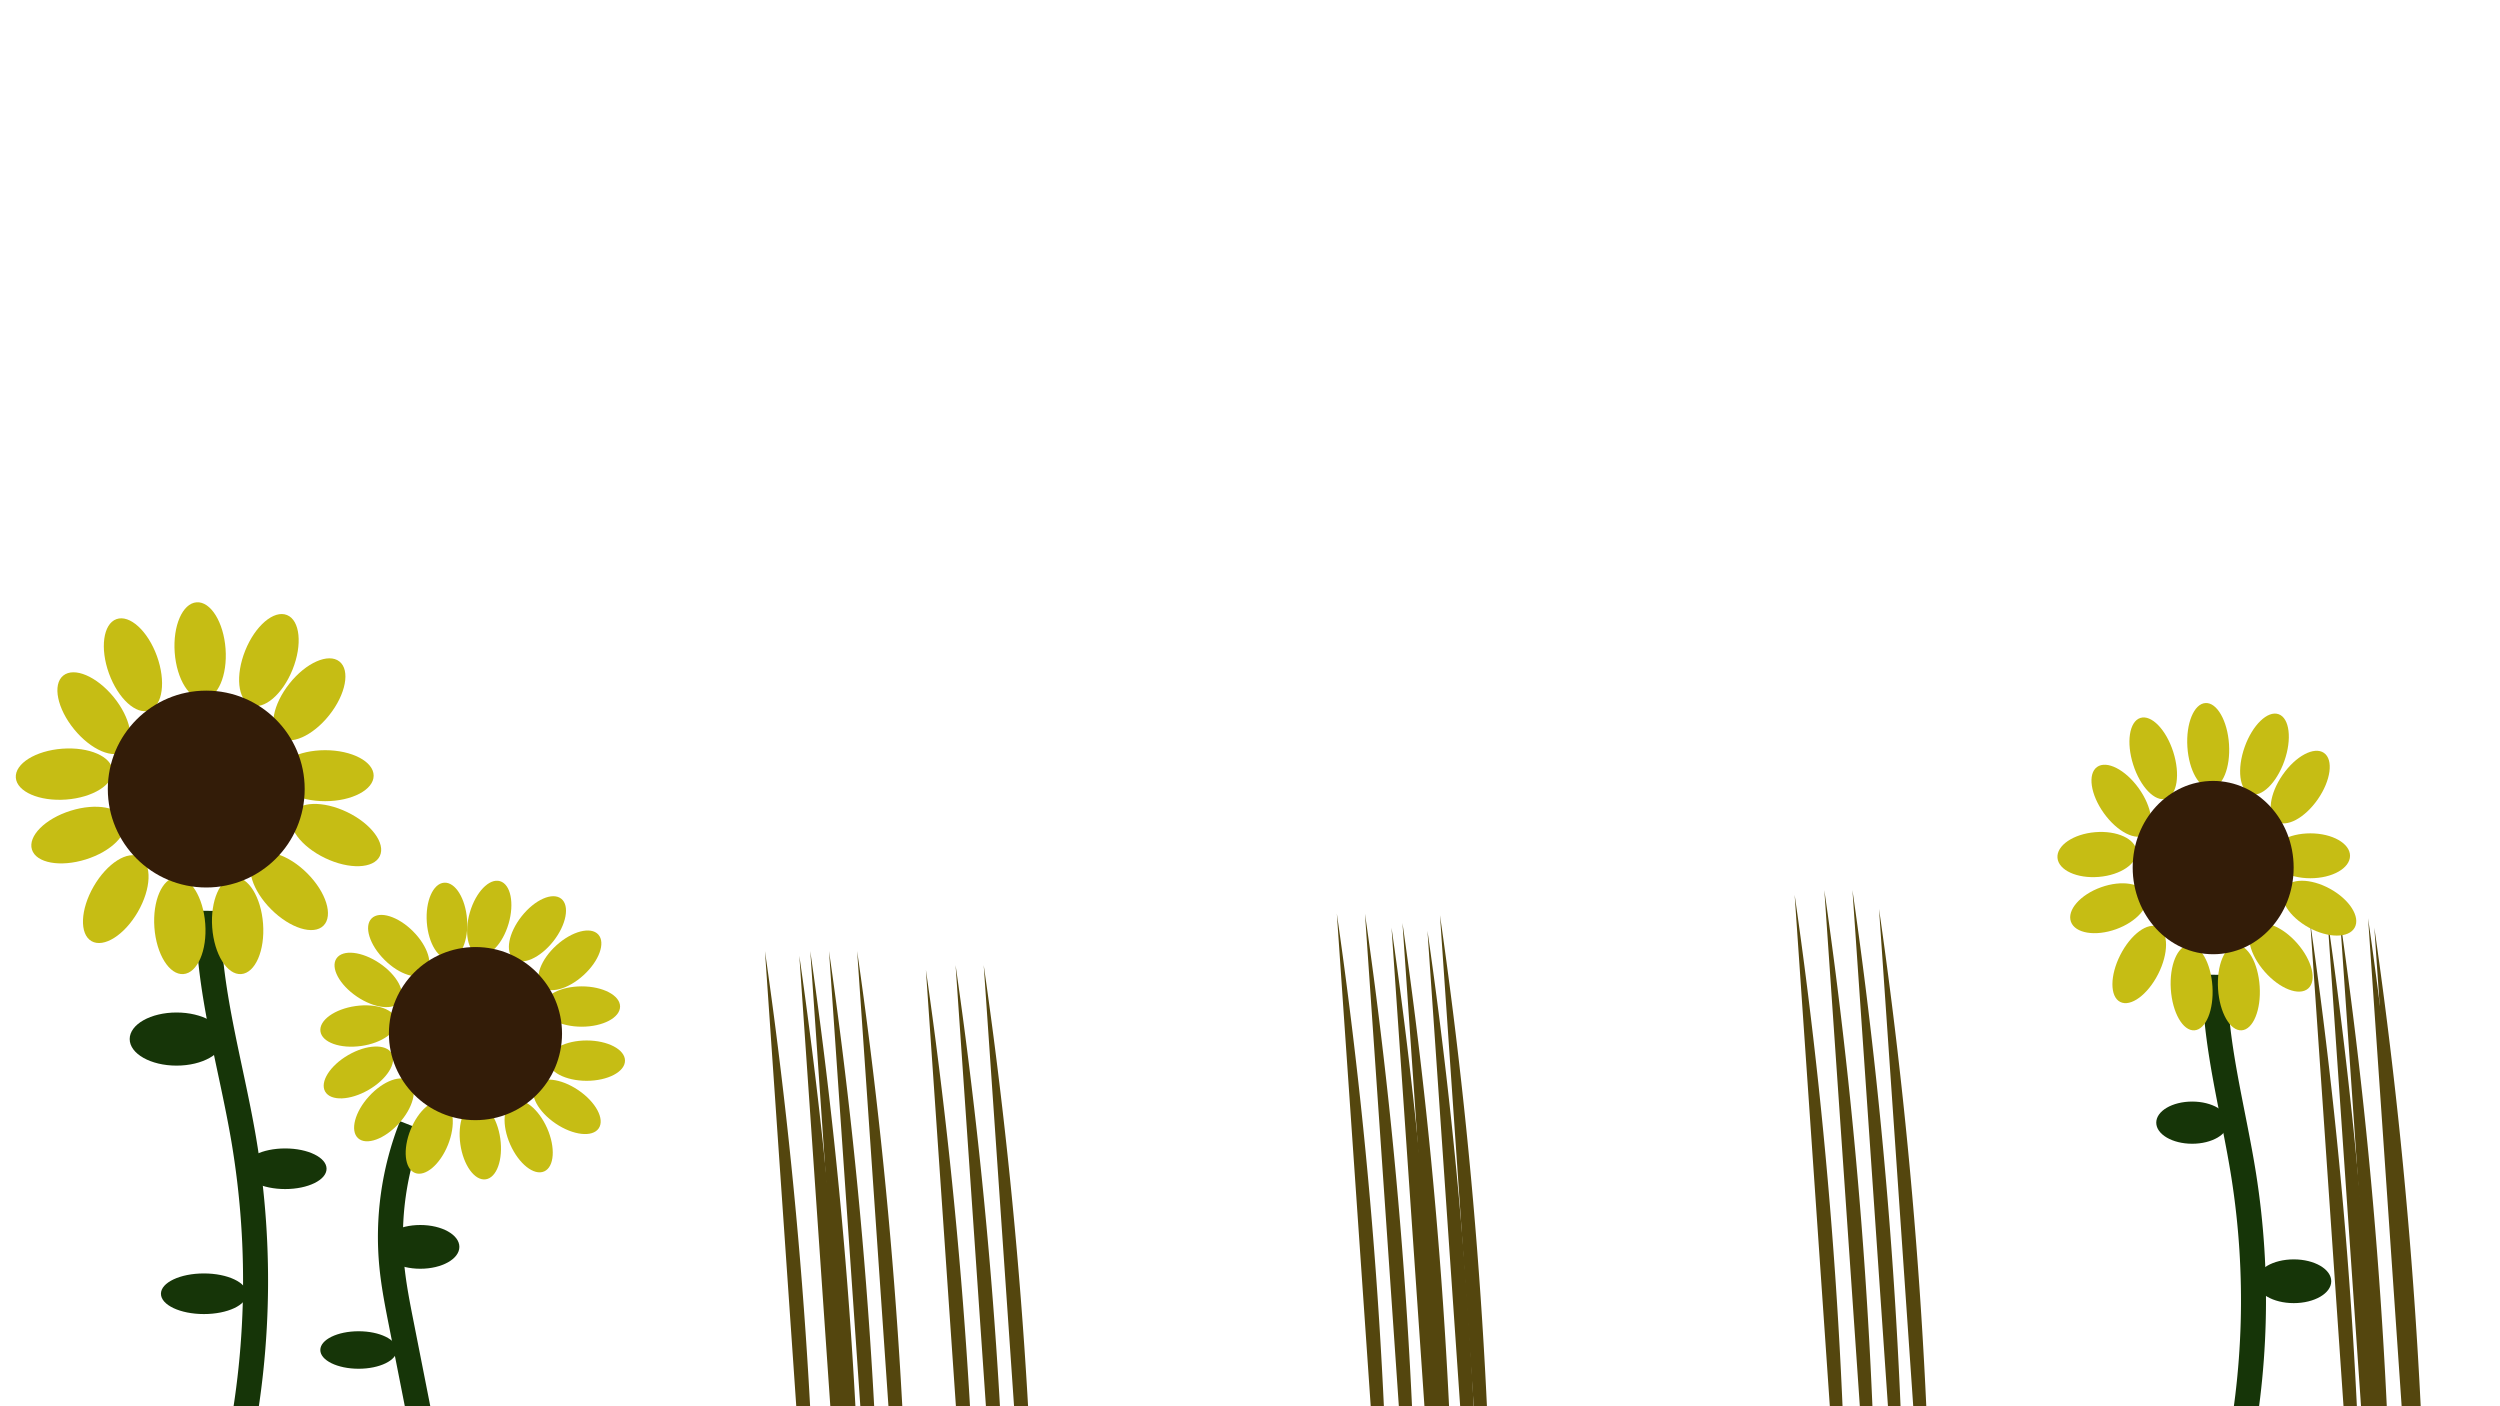 <svg xmlns="http://www.w3.org/2000/svg" viewBox="0 0 1600 900"><defs><style>.cls-1{fill:#54460e;}.cls-2{fill:none;stroke:#163508;stroke-miterlimit:10;stroke-width:16px;}.cls-3{fill:#c6bd14;}.cls-4{fill:#331c08;}.cls-5{fill:#163508;}</style></defs><title>forgrund</title><g id="strå_-_forgrund" data-name="strå - forgrund"><path class="cls-1" d="M592.57,620.7a3274.19,3274.19,0,0,1,33.65,489.14"/><path class="cls-1" d="M611.57,617.7a3274.19,3274.19,0,0,1,33.65,489.14"/><path class="cls-1" d="M629.57,617.7a3274.19,3274.19,0,0,1,33.65,489.14"/><path class="cls-1" d="M913.57,595.7a3274.19,3274.19,0,0,1,33.65,489.14"/><path class="cls-1" d="M921.57,585.7a3274.19,3274.19,0,0,1,33.65,489.14"/><path class="cls-1" d="M1148.57,572.7a3274.19,3274.19,0,0,1,33.65,489.14"/><path class="cls-1" d="M1167.57,569.7a3274.19,3274.19,0,0,1,33.65,489.14"/><path class="cls-1" d="M1185.57,569.7a3274.19,3274.19,0,0,1,33.65,489.14"/><path class="cls-1" d="M1202.57,581.7a3274.19,3274.19,0,0,1,33.65,489.14"/><path class="cls-1" d="M897.57,590.7a3274.19,3274.19,0,0,1,33.65,489.14"/><path class="cls-1" d="M855.57,584.7a3274.19,3274.19,0,0,1,33.65,489.14"/><path class="cls-1" d="M873.57,584.7a3274.19,3274.19,0,0,1,33.65,489.14"/><path class="cls-1" d="M890.57,593.7a3274.19,3274.19,0,0,1,33.65,489.14"/><path class="cls-1" d="M511.57,611.7a3274.19,3274.19,0,0,1,33.65,489.14"/><path class="cls-1" d="M530.57,608.7a3274.19,3274.19,0,0,1,33.65,489.14"/><path class="cls-1" d="M548.57,608.7a3274.19,3274.19,0,0,1,33.65,489.14"/><path class="cls-1" d="M489.57,608.7a3274.19,3274.19,0,0,1,33.65,489.14"/><path class="cls-1" d="M518.57,608.7a3274.19,3274.19,0,0,1,33.65,489.14"/><path class="cls-1" d="M1478.57,590.7a3274.19,3274.19,0,0,1,33.65,489.14"/><path class="cls-1" d="M1497.57,587.7a3274.19,3274.19,0,0,1,33.65,489.14"/><path class="cls-1" d="M1515.57,587.7a3274.19,3274.19,0,0,1,33.65,489.14"/><path class="cls-1" d="M1489.57,587.7a3274.19,3274.19,0,0,1,33.65,489.14"/><path class="cls-1" d="M1519.57,593.7a3274.19,3274.19,0,0,1,33.65,489.14"/></g><g id="solsikker"><path class="cls-2" d="M263.42,720.48a193.6,193.6,0,0,0-12.65,89.74c1.22,12.47,3.65,24.79,6.08,37.09q11.43,57.95,22.87,115.88"/><ellipse class="cls-3" cx="229.38" cy="656.77" rx="24.55" ry="12.91" transform="matrix(0.99, -0.14, 0.14, 0.99, -89.65, 38.56)"/><ellipse class="cls-3" cx="375.45" cy="678.81" rx="24.55" ry="12.91"/><ellipse class="cls-3" cx="372.3" cy="644.18" rx="24.55" ry="12.91"/><ellipse class="cls-3" cx="343.97" cy="594.44" rx="24.55" ry="12.91" transform="translate(-335.74 496.08) rotate(-51.71)"/><ellipse class="cls-3" cx="313.12" cy="587.52" rx="24.55" ry="12.91" transform="translate(-338.65 723.26) rotate(-73.71)"/><ellipse class="cls-3" cx="307.45" cy="730.44" rx="12.91" ry="24.55" transform="translate(-99.19 50.21) rotate(-8.04)"/><ellipse class="cls-3" cx="274.71" cy="727.92" rx="24.55" ry="12.91" transform="translate(-503.14 711.28) rotate(-68.1)"/><ellipse class="cls-3" cx="362.85" cy="708.4" rx="12.91" ry="24.55" transform="translate(-427.24 612.23) rotate(-55.94)"/><ellipse class="cls-3" cx="255.19" cy="605.15" rx="12.91" ry="24.55" transform="translate(-353.16 357.69) rotate(-45)"/><ellipse class="cls-3" cx="338.3" cy="727.29" rx="12.91" ry="24.55" transform="translate(-265.14 198.85) rotate(-23.85)"/><ellipse class="cls-3" cx="229.38" cy="686.37" rx="24.55" ry="12.91" transform="translate(-312.45 206.65) rotate(-30)"/><ellipse class="cls-3" cx="286.04" cy="589.41" rx="12.91" ry="24.55" transform="translate(-42.4 22.53) rotate(-4.2)"/><ellipse class="cls-3" cx="364.74" cy="614.59" rx="24.55" ry="12.91" transform="translate(-318.66 405.51) rotate(-42.3)"/><ellipse class="cls-3" cx="235.68" cy="627.18" rx="12.91" ry="24.55" transform="translate(-415.9 471.14) rotate(-55.94)"/><ellipse class="cls-3" cx="245.75" cy="710.29" rx="24.55" ry="12.91" transform="translate(-444.55 412.97) rotate(-47.61)"/><circle class="cls-4" cx="304.3" cy="661.5" r="55.4"/><path class="cls-2" d="M133.29,582.93c-.64,49.34,14.35,97.36,22.64,146A542.55,542.55,0,0,1,149.59,942"/><ellipse class="cls-3" cx="115.09" cy="592.44" rx="16.32" ry="31.05" transform="translate(-43.08 10.02) rotate(-4.2)"/><ellipse class="cls-3" cx="152.09" cy="592.44" rx="16.32" ry="31.05" transform="translate(-42.98 12.73) rotate(-4.2)"/><ellipse class="cls-3" cx="128.09" cy="416.44" rx="16.32" ry="31.05" transform="translate(-30.16 10.5) rotate(-4.2)"/><ellipse class="cls-3" cx="172.09" cy="422.44" rx="31.05" ry="16.32" transform="translate(-284.05 424.54) rotate(-68.1)"/><ellipse class="cls-3" cx="200.09" cy="446.44" rx="31.05" ry="16.32" transform="matrix(0.62, -0.78, 0.78, 0.62, -274.29, 326.86)"/><ellipse class="cls-3" cx="85.09" cy="425.44" rx="16.32" ry="31.05" transform="translate(-139.8 54.41) rotate(-19.91)"/><ellipse class="cls-3" cx="215.09" cy="534.44" rx="16.32" ry="31.05" transform="translate(-359.76 496.59) rotate(-64.31)"/><ellipse class="cls-3" cx="185.09" cy="570.44" rx="16.32" ry="31.05" transform="translate(-349.15 297.96) rotate(-45)"/><ellipse class="cls-3" cx="208.09" cy="496.44" rx="31.05" ry="16.32"/><ellipse class="cls-3" cx="74.09" cy="575.44" rx="31.05" ry="16.32" transform="translate(-461.3 351.88) rotate(-60)"/><ellipse class="cls-3" cx="50.09" cy="534.44" rx="31.05" ry="16.32" transform="translate(-157.63 39.48) rotate(-17.41)"/><ellipse class="cls-3" cx="60.09" cy="456.44" rx="16.32" ry="31.05" transform="translate(-275.23 141) rotate(-39.25)"/><ellipse class="cls-3" cx="41.09" cy="495.44" rx="31.05" ry="16.32" transform="translate(-36.18 4.34) rotate(-4.2)"/><circle class="cls-4" cx="132" cy="505" r="63"/><path class="cls-2" d="M1417.48,623.85c-.52,43.44,11.74,85.71,18.51,128.54A513.46,513.46,0,0,1,1430.81,940"/><ellipse class="cls-3" cx="1402.61" cy="632.22" rx="13.35" ry="27.32" transform="translate(-37.94 92.01) rotate(-3.71)"/><ellipse class="cls-3" cx="1432.85" cy="632.22" rx="13.35" ry="27.32" transform="translate(-37.88 93.96) rotate(-3.71)"/><ellipse class="cls-3" cx="1413.23" cy="477.28" rx="13.35" ry="27.32" transform="translate(-27.9 92.37) rotate(-3.71)"/><ellipse class="cls-3" cx="1449.21" cy="482.56" rx="27.08" ry="13.47" transform="translate(510.42 1687.45) rotate(-70.49)"/><ellipse class="cls-3" cx="1472.1" cy="503.69" rx="26.63" ry="13.7" transform="translate(219.03 1425.96) rotate(-55.24)"/><ellipse class="cls-3" cx="1378.08" cy="485.2" rx="13.45" ry="27.12" transform="translate(-82.29 442.07) rotate(-17.7)"/><ellipse class="cls-3" cx="1484.36" cy="581.16" rx="14.15" ry="25.78" transform="translate(259.69 1601.58) rotate(-61.18)"/><ellipse class="cls-3" cx="1459.83" cy="612.86" rx="13.81" ry="26.4" transform="translate(-41.57 1115.36) rotate(-41.28)"/><ellipse class="cls-3" cx="1478.64" cy="547.71" rx="25.38" ry="14.37"/><ellipse class="cls-3" cx="1369.09" cy="617.26" rx="26.88" ry="13.57" transform="translate(198.56 1558.14) rotate(-63.06)"/><ellipse class="cls-3" cx="1349.47" cy="581.16" rx="25.57" ry="14.26" transform="translate(-117.01 490.31) rotate(-19.75)"/><ellipse class="cls-3" cx="1357.64" cy="512.49" rx="13.71" ry="26.6" transform="translate(-44.07 888.04) rotate(-35.68)"/><ellipse class="cls-3" cx="1342.11" cy="546.83" rx="25.39" ry="14.36" transform="translate(-41.15 114.54) rotate(-4.81)"/><ellipse class="cls-4" cx="1416.43" cy="555.25" rx="51.51" ry="55.46"/><ellipse class="cls-5" cx="113" cy="665" rx="30" ry="17"/><ellipse class="cls-5" cx="182.5" cy="748" rx="26.5" ry="13"/><ellipse class="cls-5" cx="130.5" cy="828" rx="27.5" ry="13"/><ellipse class="cls-5" cx="269" cy="798" rx="25" ry="14"/><ellipse class="cls-5" cx="229.5" cy="864" rx="24.5" ry="12"/><ellipse class="cls-5" cx="1403" cy="718.5" rx="23" ry="13.5"/><ellipse class="cls-5" cx="1468" cy="820" rx="24" ry="14"/></g></svg>
